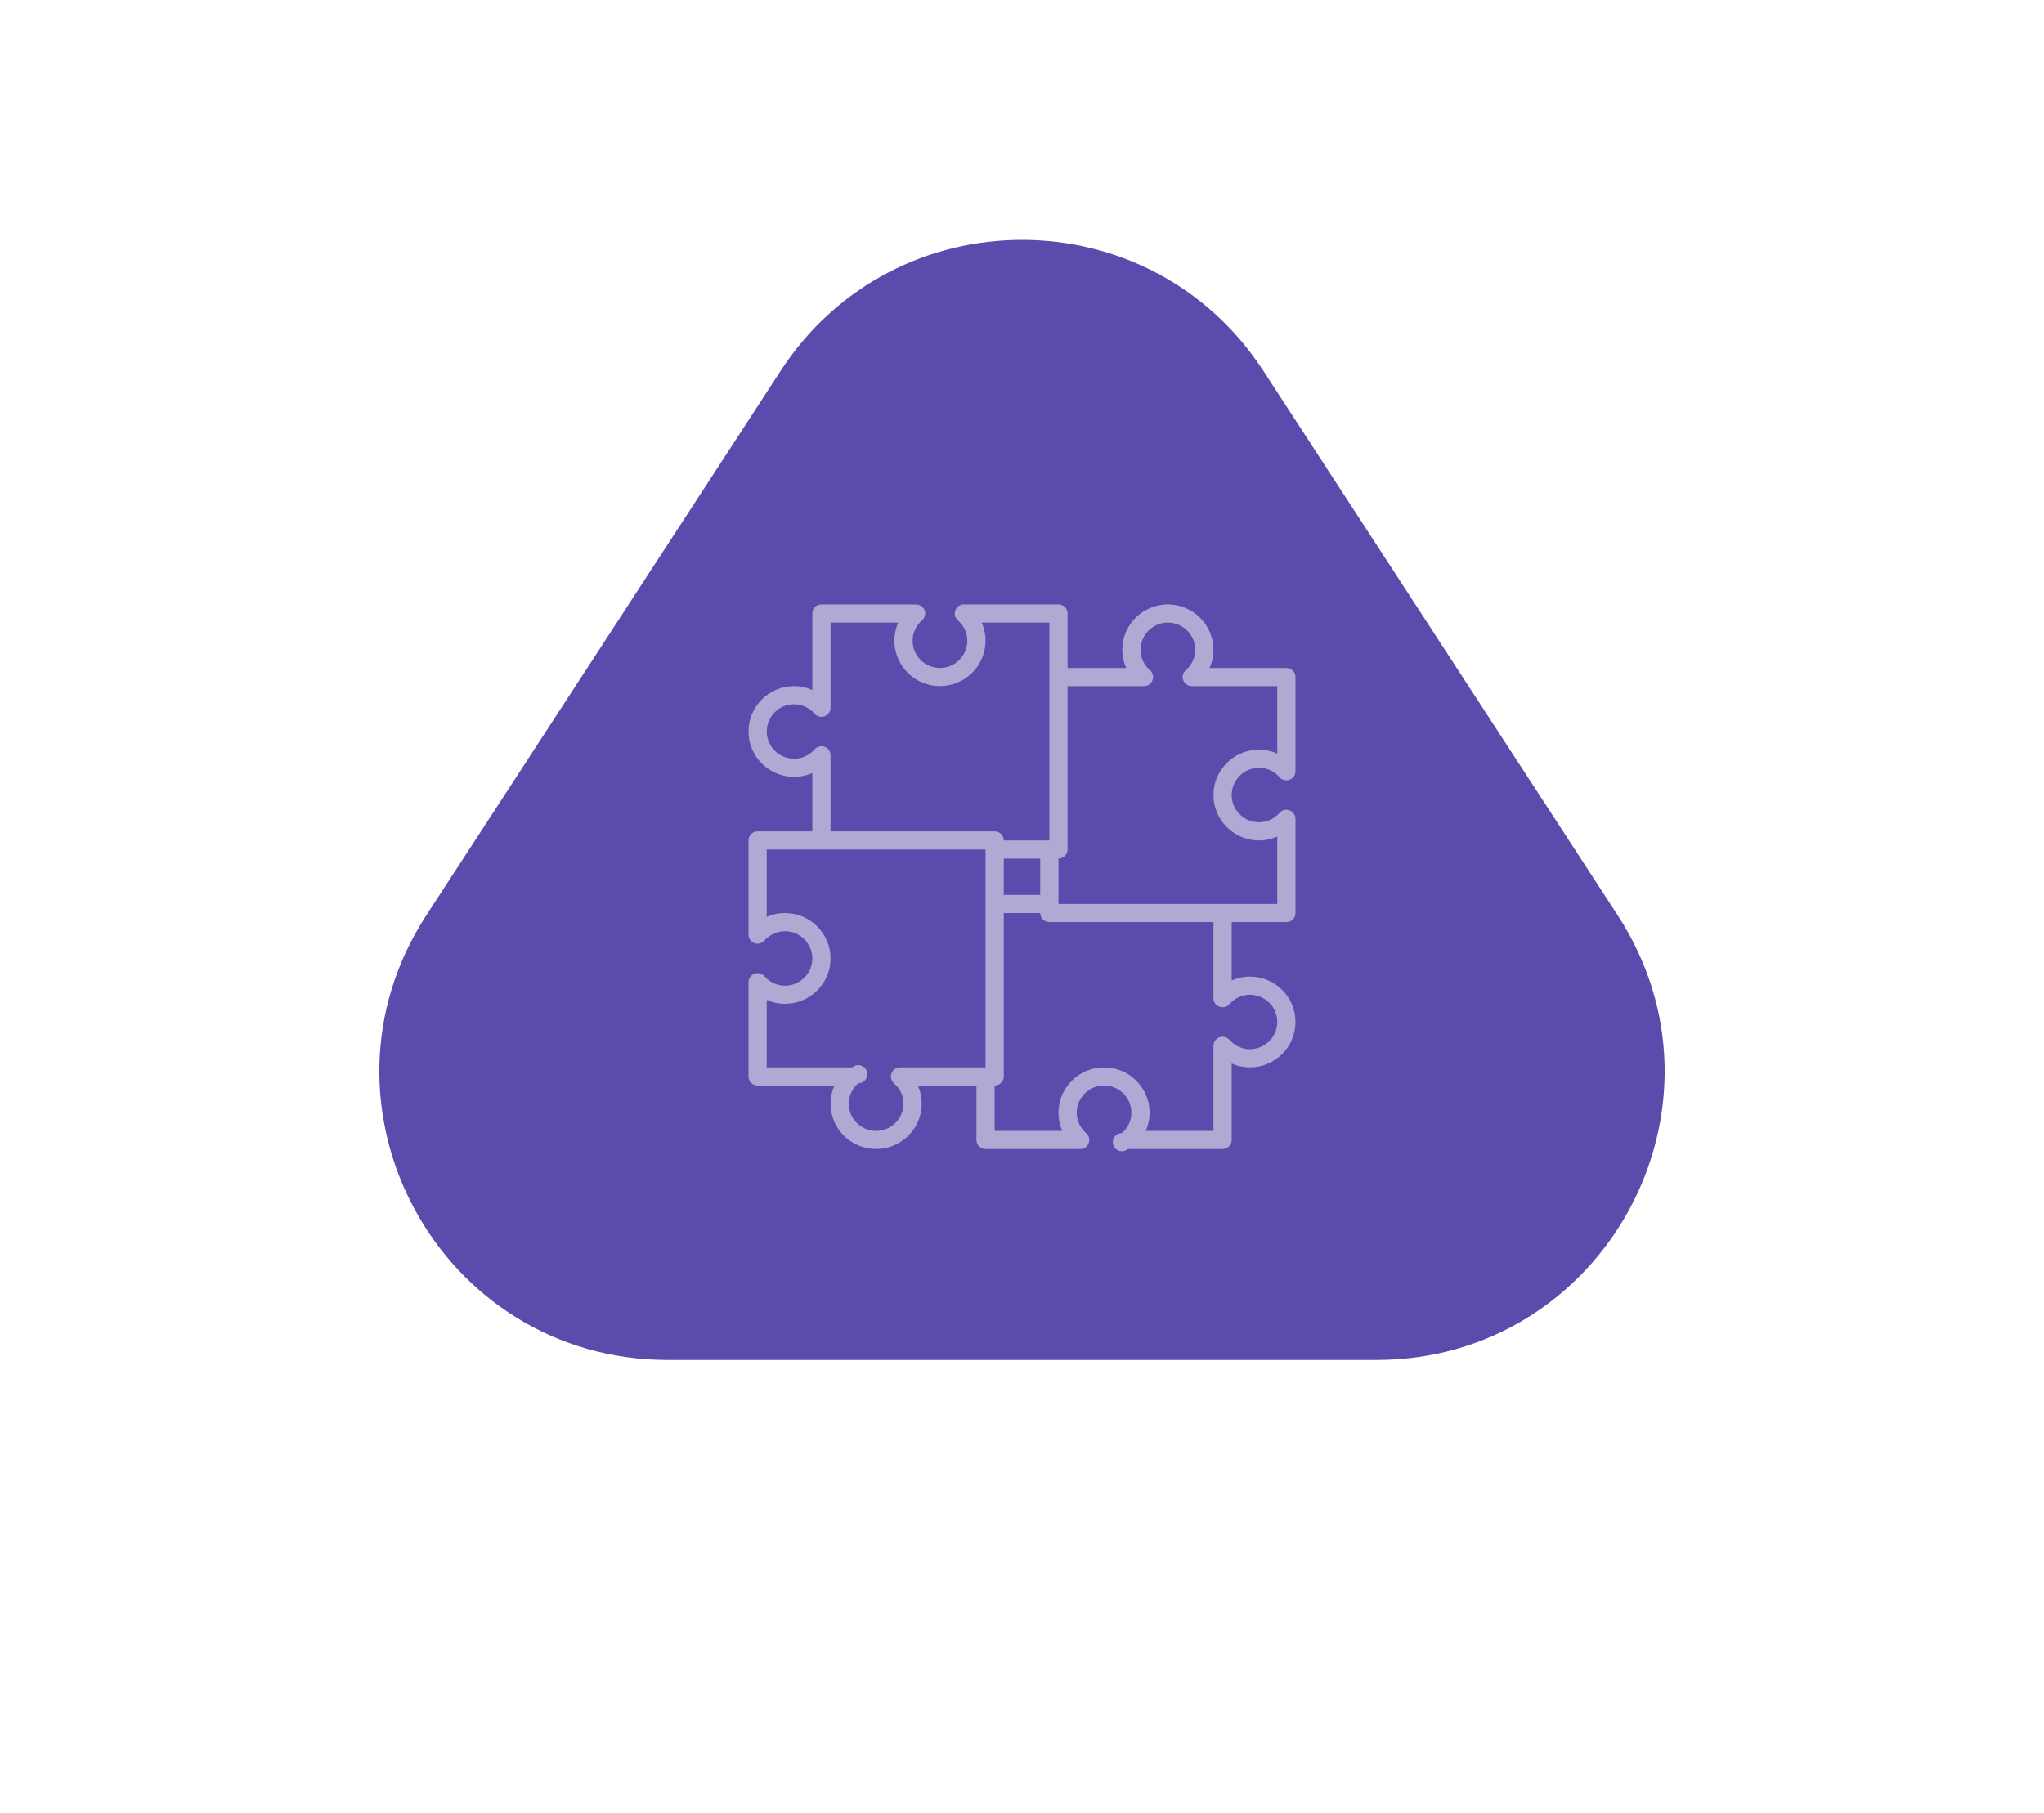 <svg width="71" height="63" viewBox="0 0 71 63" fill="none" xmlns="http://www.w3.org/2000/svg">
<path d="M27.118 12.882C31.062 6.82 39.938 6.82 43.882 12.882L56.189 31.796C60.517 38.449 55.743 47.25 47.807 47.25H23.193C15.257 47.25 10.483 38.449 14.811 31.796L27.118 12.882Z" fill="#5A4CAC"/>
<path d="M43.733 26.677C44.007 26.677 44.26 26.793 44.445 27.004C44.488 27.052 44.544 27.087 44.606 27.102C44.669 27.118 44.734 27.114 44.795 27.091C44.855 27.069 44.907 27.029 44.944 26.976C44.98 26.923 45 26.861 45 26.797V23.523C45 23.439 44.967 23.359 44.907 23.3C44.848 23.241 44.767 23.208 44.683 23.208H42.015C42.103 23.01 42.15 22.796 42.15 22.577C42.15 21.708 41.439 21 40.567 21C39.694 21 38.983 21.708 38.983 22.577C38.983 22.796 39.03 23.01 39.118 23.208H37.083V21.315C37.083 21.232 37.05 21.151 36.991 21.092C36.931 21.033 36.851 21 36.767 21H33.48C33.415 21 33.352 21.02 33.3 21.056C33.247 21.093 33.206 21.145 33.184 21.204C33.161 21.265 33.157 21.33 33.173 21.392C33.189 21.454 33.223 21.51 33.271 21.552C33.483 21.737 33.6 21.989 33.6 22.262C33.6 22.783 33.174 23.208 32.65 23.208C32.126 23.208 31.7 22.783 31.7 22.262C31.7 21.989 31.817 21.737 32.029 21.552C32.077 21.51 32.111 21.454 32.127 21.392C32.143 21.33 32.139 21.265 32.116 21.204C32.094 21.145 32.053 21.093 32 21.056C31.948 21.02 31.885 21 31.82 21H28.533C28.449 21 28.369 21.033 28.309 21.092C28.25 21.151 28.217 21.232 28.217 21.315V23.973C28.017 23.884 27.802 23.838 27.583 23.838C26.711 23.838 26 24.546 26 25.415C26 26.284 26.711 26.992 27.583 26.992C27.803 26.992 28.018 26.945 28.217 26.858V28.884H26.317C26.233 28.884 26.152 28.918 26.093 28.977C26.033 29.036 26 29.116 26 29.2V32.473C26 32.537 26.02 32.599 26.056 32.652C26.093 32.705 26.145 32.745 26.205 32.767C26.266 32.79 26.331 32.794 26.394 32.778C26.456 32.763 26.512 32.728 26.555 32.68C26.643 32.578 26.752 32.496 26.875 32.439C26.998 32.383 27.131 32.354 27.267 32.353C27.79 32.353 28.217 32.778 28.217 33.3C28.217 33.821 27.79 34.246 27.267 34.246C26.993 34.246 26.74 34.129 26.555 33.918C26.512 33.87 26.456 33.836 26.394 33.821C26.331 33.805 26.266 33.809 26.205 33.831C26.145 33.853 26.093 33.894 26.056 33.947C26.02 34 26 34.062 26 34.127V37.399C26 37.483 26.033 37.563 26.093 37.622C26.152 37.682 26.233 37.715 26.317 37.715H28.985C28.896 37.913 28.85 38.128 28.85 38.346C28.85 39.215 29.561 39.922 30.433 39.922C31.306 39.922 32.017 39.215 32.017 38.346C32.017 38.126 31.97 37.912 31.882 37.715H33.917V39.607C33.917 39.691 33.95 39.771 34.009 39.83C34.069 39.889 34.149 39.922 34.233 39.922H37.52C37.585 39.922 37.648 39.903 37.701 39.866C37.754 39.83 37.794 39.778 37.817 39.718C37.839 39.657 37.843 39.592 37.827 39.53C37.811 39.467 37.777 39.411 37.728 39.369C37.626 39.281 37.544 39.173 37.487 39.05C37.431 38.928 37.401 38.795 37.4 38.661C37.4 38.139 37.826 37.715 38.35 37.715C38.874 37.715 39.3 38.139 39.3 38.661C39.3 38.93 39.18 39.188 38.971 39.369C38.92 39.369 38.87 39.382 38.825 39.405C38.779 39.429 38.74 39.463 38.711 39.505C38.682 39.547 38.664 39.595 38.657 39.646C38.651 39.696 38.657 39.748 38.675 39.795C38.693 39.843 38.722 39.886 38.761 39.92C38.799 39.954 38.844 39.978 38.894 39.99C38.944 40.003 38.995 40.003 39.045 39.991C39.095 39.98 39.141 39.956 39.18 39.922H42.467C42.551 39.922 42.631 39.889 42.691 39.83C42.75 39.771 42.783 39.691 42.783 39.607V36.95C42.982 37.037 43.197 37.084 43.417 37.084C44.289 37.084 45 36.377 45 35.507C45 34.637 44.289 33.93 43.417 33.93C43.197 33.93 42.982 33.977 42.783 34.065V32.038H44.683C44.767 32.038 44.848 32.005 44.907 31.946C44.967 31.887 45 31.806 45 31.723V28.449C45 28.385 44.98 28.323 44.944 28.27C44.907 28.217 44.855 28.177 44.795 28.154C44.734 28.132 44.669 28.128 44.606 28.144C44.544 28.159 44.488 28.193 44.445 28.242C44.357 28.344 44.248 28.426 44.125 28.483C44.002 28.539 43.869 28.569 43.733 28.569C43.21 28.569 42.783 28.145 42.783 27.623C42.783 27.101 43.21 26.677 43.733 26.677ZM36.133 31.092H34.867V29.831H36.133V31.092ZM28.645 25.946C28.584 25.924 28.519 25.92 28.456 25.936C28.394 25.951 28.338 25.986 28.295 26.034C28.207 26.137 28.098 26.219 27.975 26.275C27.852 26.332 27.719 26.361 27.583 26.361C27.06 26.361 26.633 25.937 26.633 25.415C26.633 24.894 27.06 24.469 27.583 24.469C27.857 24.469 28.11 24.586 28.295 24.797C28.338 24.845 28.394 24.879 28.456 24.895C28.519 24.91 28.584 24.906 28.645 24.884C28.705 24.861 28.757 24.821 28.794 24.768C28.83 24.716 28.85 24.653 28.85 24.589V21.631H31.202C31.113 21.829 31.067 22.044 31.067 22.262C31.067 23.131 31.777 23.838 32.65 23.838C33.523 23.838 34.233 23.131 34.233 22.262C34.233 22.043 34.187 21.828 34.098 21.631H36.45V29.2H34.867C34.867 29.116 34.833 29.036 34.774 28.977C34.715 28.918 34.634 28.884 34.55 28.884H28.85V26.241C28.85 26.177 28.83 26.115 28.794 26.062C28.757 26.009 28.705 25.969 28.645 25.946ZM31.263 37.084C31.198 37.084 31.136 37.104 31.083 37.14C31.03 37.177 30.989 37.229 30.967 37.289C30.944 37.349 30.941 37.415 30.956 37.477C30.972 37.539 31.007 37.595 31.055 37.637C31.264 37.818 31.383 38.077 31.383 38.346C31.383 38.867 30.957 39.292 30.433 39.292C29.91 39.292 29.483 38.867 29.483 38.346C29.483 38.077 29.603 37.818 29.812 37.637C29.863 37.637 29.913 37.625 29.959 37.601C30.004 37.577 30.043 37.543 30.072 37.501C30.101 37.459 30.12 37.411 30.126 37.361C30.132 37.31 30.126 37.259 30.108 37.211C30.09 37.163 30.061 37.121 30.023 37.087C29.985 37.053 29.939 37.029 29.889 37.016C29.84 37.004 29.788 37.003 29.738 37.015C29.688 37.027 29.642 37.051 29.604 37.084H26.633V34.742C26.832 34.83 27.047 34.876 27.267 34.876C28.139 34.876 28.85 34.169 28.85 33.3C28.85 32.43 28.139 31.723 27.267 31.723C27.047 31.723 26.832 31.769 26.633 31.857V29.515H34.233V37.084H31.263ZM42.355 34.975C42.416 34.998 42.481 35.002 42.544 34.986C42.606 34.97 42.662 34.936 42.705 34.888C42.793 34.785 42.902 34.703 43.025 34.646C43.148 34.59 43.281 34.561 43.417 34.56C43.94 34.56 44.367 34.985 44.367 35.507C44.367 36.028 43.94 36.453 43.417 36.453C43.143 36.453 42.89 36.336 42.705 36.125C42.662 36.078 42.606 36.044 42.544 36.029C42.481 36.014 42.416 36.018 42.356 36.04C42.296 36.062 42.244 36.102 42.208 36.155C42.171 36.207 42.151 36.269 42.15 36.333V39.292H39.798C39.886 39.095 39.933 38.88 39.933 38.661C39.933 37.791 39.223 37.084 38.35 37.084C37.477 37.084 36.767 37.791 36.767 38.661C36.767 38.88 36.813 39.095 36.902 39.292H34.55V37.715C34.634 37.715 34.715 37.682 34.774 37.622C34.833 37.563 34.867 37.483 34.867 37.399V31.723H36.133C36.133 31.806 36.167 31.887 36.226 31.946C36.285 32.005 36.366 32.038 36.45 32.038H42.15V34.68C42.15 34.744 42.17 34.807 42.206 34.86C42.243 34.913 42.295 34.953 42.355 34.975ZM43.733 29.2C43.953 29.2 44.168 29.153 44.367 29.065V31.407H36.767V29.831C36.851 29.831 36.931 29.797 36.991 29.738C37.05 29.679 37.083 29.599 37.083 29.515V23.838H39.737C39.801 23.838 39.864 23.819 39.917 23.782C39.97 23.746 40.01 23.694 40.033 23.634C40.056 23.574 40.059 23.508 40.044 23.446C40.028 23.384 39.994 23.328 39.945 23.286C39.843 23.198 39.76 23.09 39.703 22.967C39.646 22.845 39.617 22.712 39.617 22.577C39.617 22.055 40.043 21.631 40.567 21.631C41.09 21.631 41.517 22.055 41.517 22.577C41.517 22.849 41.4 23.101 41.188 23.286C41.14 23.328 41.105 23.384 41.09 23.446C41.074 23.508 41.078 23.574 41.1 23.634C41.123 23.694 41.163 23.746 41.216 23.782C41.269 23.819 41.332 23.838 41.396 23.838H44.367V26.18C44.167 26.092 43.952 26.046 43.733 26.046C42.861 26.046 42.15 26.754 42.15 27.623C42.15 28.492 42.861 29.2 43.733 29.2Z" fill="#B0A9D3"/>
</svg>
